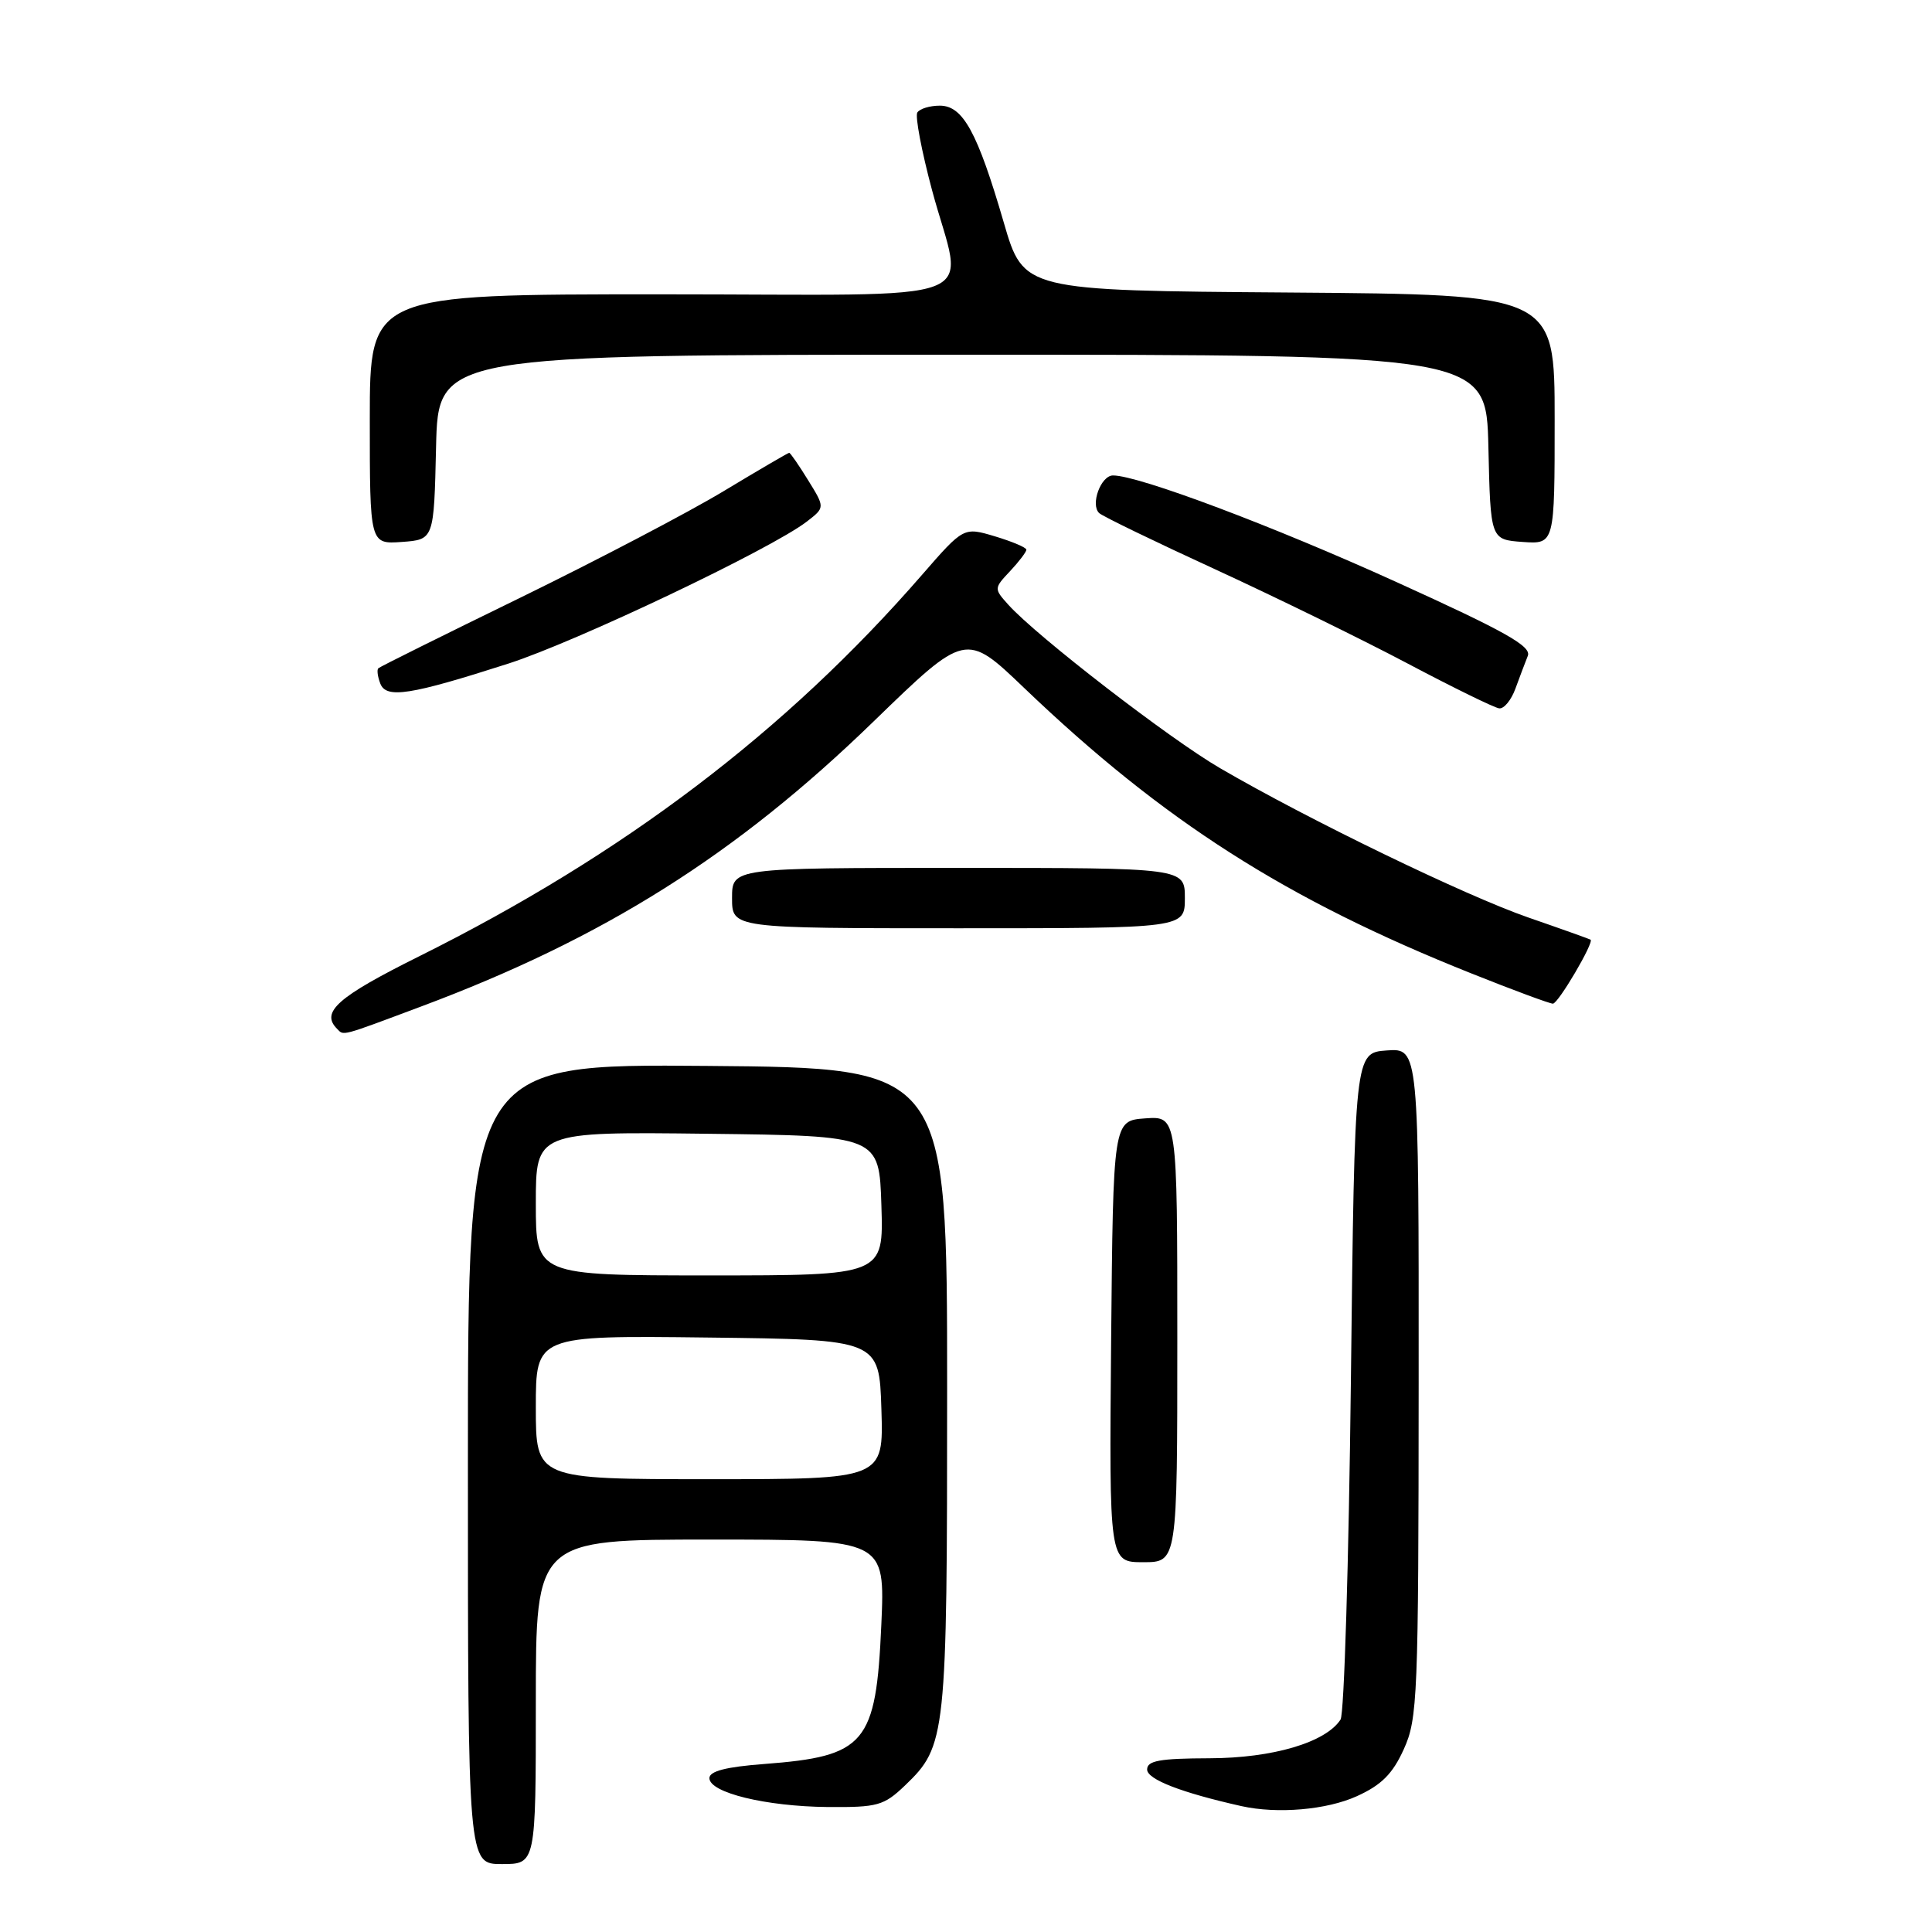 <?xml version="1.0" encoding="UTF-8" standalone="no"?>
<!DOCTYPE svg PUBLIC "-//W3C//DTD SVG 1.1//EN" "http://www.w3.org/Graphics/SVG/1.1/DTD/svg11.dtd" >
<svg xmlns="http://www.w3.org/2000/svg" xmlns:xlink="http://www.w3.org/1999/xlink" version="1.1" viewBox="0 0 256 256">
 <g >
 <path fill="currentColor"
d=" M 71.00 225.50 C 71.00 204.00 71.00 204.00 94.14 204.00 C 117.28 204.00 117.28 204.00 116.78 215.29 C 116.08 231.08 114.70 232.72 101.25 233.74 C 96.20 234.12 94.00 234.69 94.00 235.61 C 94.00 237.54 101.47 239.36 109.68 239.44 C 116.29 239.49 117.10 239.27 119.91 236.59 C 125.38 231.34 125.50 230.26 125.50 184.00 C 125.50 141.50 125.50 141.50 93.75 141.24 C 62.00 140.97 62.00 140.97 62.00 193.99 C 62.00 247.00 62.00 247.00 66.50 247.00 C 71.00 247.00 71.00 247.00 71.00 225.50 Z  M 179.78 238.01 C 183.05 236.53 184.53 235.05 186.01 231.78 C 187.84 227.75 187.96 224.91 187.98 183.19 C 188.00 138.89 188.00 138.89 183.75 139.19 C 179.50 139.50 179.50 139.50 179.00 183.00 C 178.72 206.93 178.11 227.11 177.63 227.85 C 175.67 230.88 168.65 232.96 160.25 232.98 C 153.66 233.00 152.00 233.30 152.00 234.47 C 152.00 235.78 156.55 237.54 164.50 239.32 C 169.25 240.38 175.79 239.82 179.78 238.01 Z  M 156.00 177.44 C 156.00 147.89 156.00 147.89 151.75 148.19 C 147.50 148.50 147.50 148.50 147.23 177.75 C 146.97 207.00 146.97 207.00 151.48 207.00 C 156.00 207.00 156.00 207.00 156.00 177.44 Z  M 55.79 133.37 C 79.99 124.33 97.55 113.27 115.73 95.62 C 127.97 83.75 127.97 83.75 135.73 91.18 C 154.19 108.84 170.44 119.21 194.98 128.99 C 200.51 131.20 205.37 133.00 205.77 132.99 C 206.48 132.98 211.26 124.84 210.76 124.51 C 210.61 124.42 206.90 123.09 202.50 121.57 C 194.15 118.67 173.41 108.63 161.67 101.79 C 154.96 97.89 137.33 84.28 133.59 80.11 C 131.70 78.01 131.70 77.95 133.84 75.68 C 135.03 74.41 136.00 73.13 136.00 72.84 C 136.00 72.55 134.13 71.76 131.84 71.07 C 127.69 69.83 127.69 69.83 122.18 76.16 C 104.15 96.91 82.63 113.23 55.51 126.73 C 44.71 132.11 42.45 134.11 44.67 136.33 C 45.58 137.25 45.00 137.41 55.79 133.37 Z  M 157.00 119.00 C 157.00 115.00 157.00 115.00 127.00 115.00 C 97.00 115.00 97.00 115.00 97.00 119.00 C 97.00 123.00 97.00 123.00 127.00 123.00 C 157.00 123.00 157.00 123.00 157.00 119.00 Z  M 200.80 91.25 C 201.35 89.74 202.09 87.79 202.44 86.91 C 202.96 85.64 199.48 83.68 185.07 77.14 C 168.67 69.69 150.88 63.00 147.48 63.00 C 145.87 63.00 144.45 66.87 145.65 67.99 C 146.12 68.42 153.03 71.77 161.00 75.43 C 168.97 79.10 180.45 84.71 186.50 87.91 C 192.55 91.11 198.02 93.79 198.65 93.86 C 199.29 93.94 200.25 92.76 200.80 91.25 Z  M 67.36 87.93 C 76.36 85.04 102.20 72.74 106.91 69.11 C 109.32 67.25 109.32 67.25 107.08 63.63 C 105.85 61.63 104.72 60.00 104.57 60.00 C 104.43 60.00 100.53 62.28 95.90 65.07 C 91.28 67.86 79.17 74.20 69.00 79.17 C 58.83 84.13 50.33 88.35 50.13 88.55 C 49.92 88.75 50.04 89.66 50.39 90.57 C 51.17 92.61 54.35 92.11 67.36 87.93 Z  M 57.78 59.25 C 58.06 47.00 58.06 47.00 127.50 47.00 C 196.94 47.00 196.94 47.00 197.22 59.25 C 197.50 71.50 197.50 71.50 201.75 71.81 C 206.00 72.11 206.00 72.11 206.00 55.57 C 206.00 39.03 206.00 39.03 170.81 38.76 C 135.63 38.50 135.63 38.50 133.01 29.50 C 129.52 17.51 127.60 14.00 124.53 14.00 C 123.20 14.00 121.86 14.41 121.55 14.91 C 121.24 15.41 122.12 20.03 123.49 25.16 C 127.66 40.72 132.14 39.00 87.50 39.00 C 49.00 39.00 49.00 39.00 49.00 55.56 C 49.00 72.11 49.00 72.11 53.25 71.81 C 57.50 71.50 57.50 71.50 57.78 59.25 Z  M 71.00 186.48 C 71.00 176.96 71.00 176.96 93.75 177.23 C 116.50 177.50 116.50 177.50 116.79 186.75 C 117.08 196.00 117.08 196.00 94.04 196.00 C 71.00 196.00 71.00 196.00 71.00 186.48 Z  M 71.00 159.48 C 71.00 149.96 71.00 149.96 93.75 150.23 C 116.50 150.50 116.50 150.50 116.79 159.75 C 117.08 169.00 117.08 169.00 94.04 169.00 C 71.00 169.00 71.00 169.00 71.00 159.48 Z "/>
</g>
</svg>